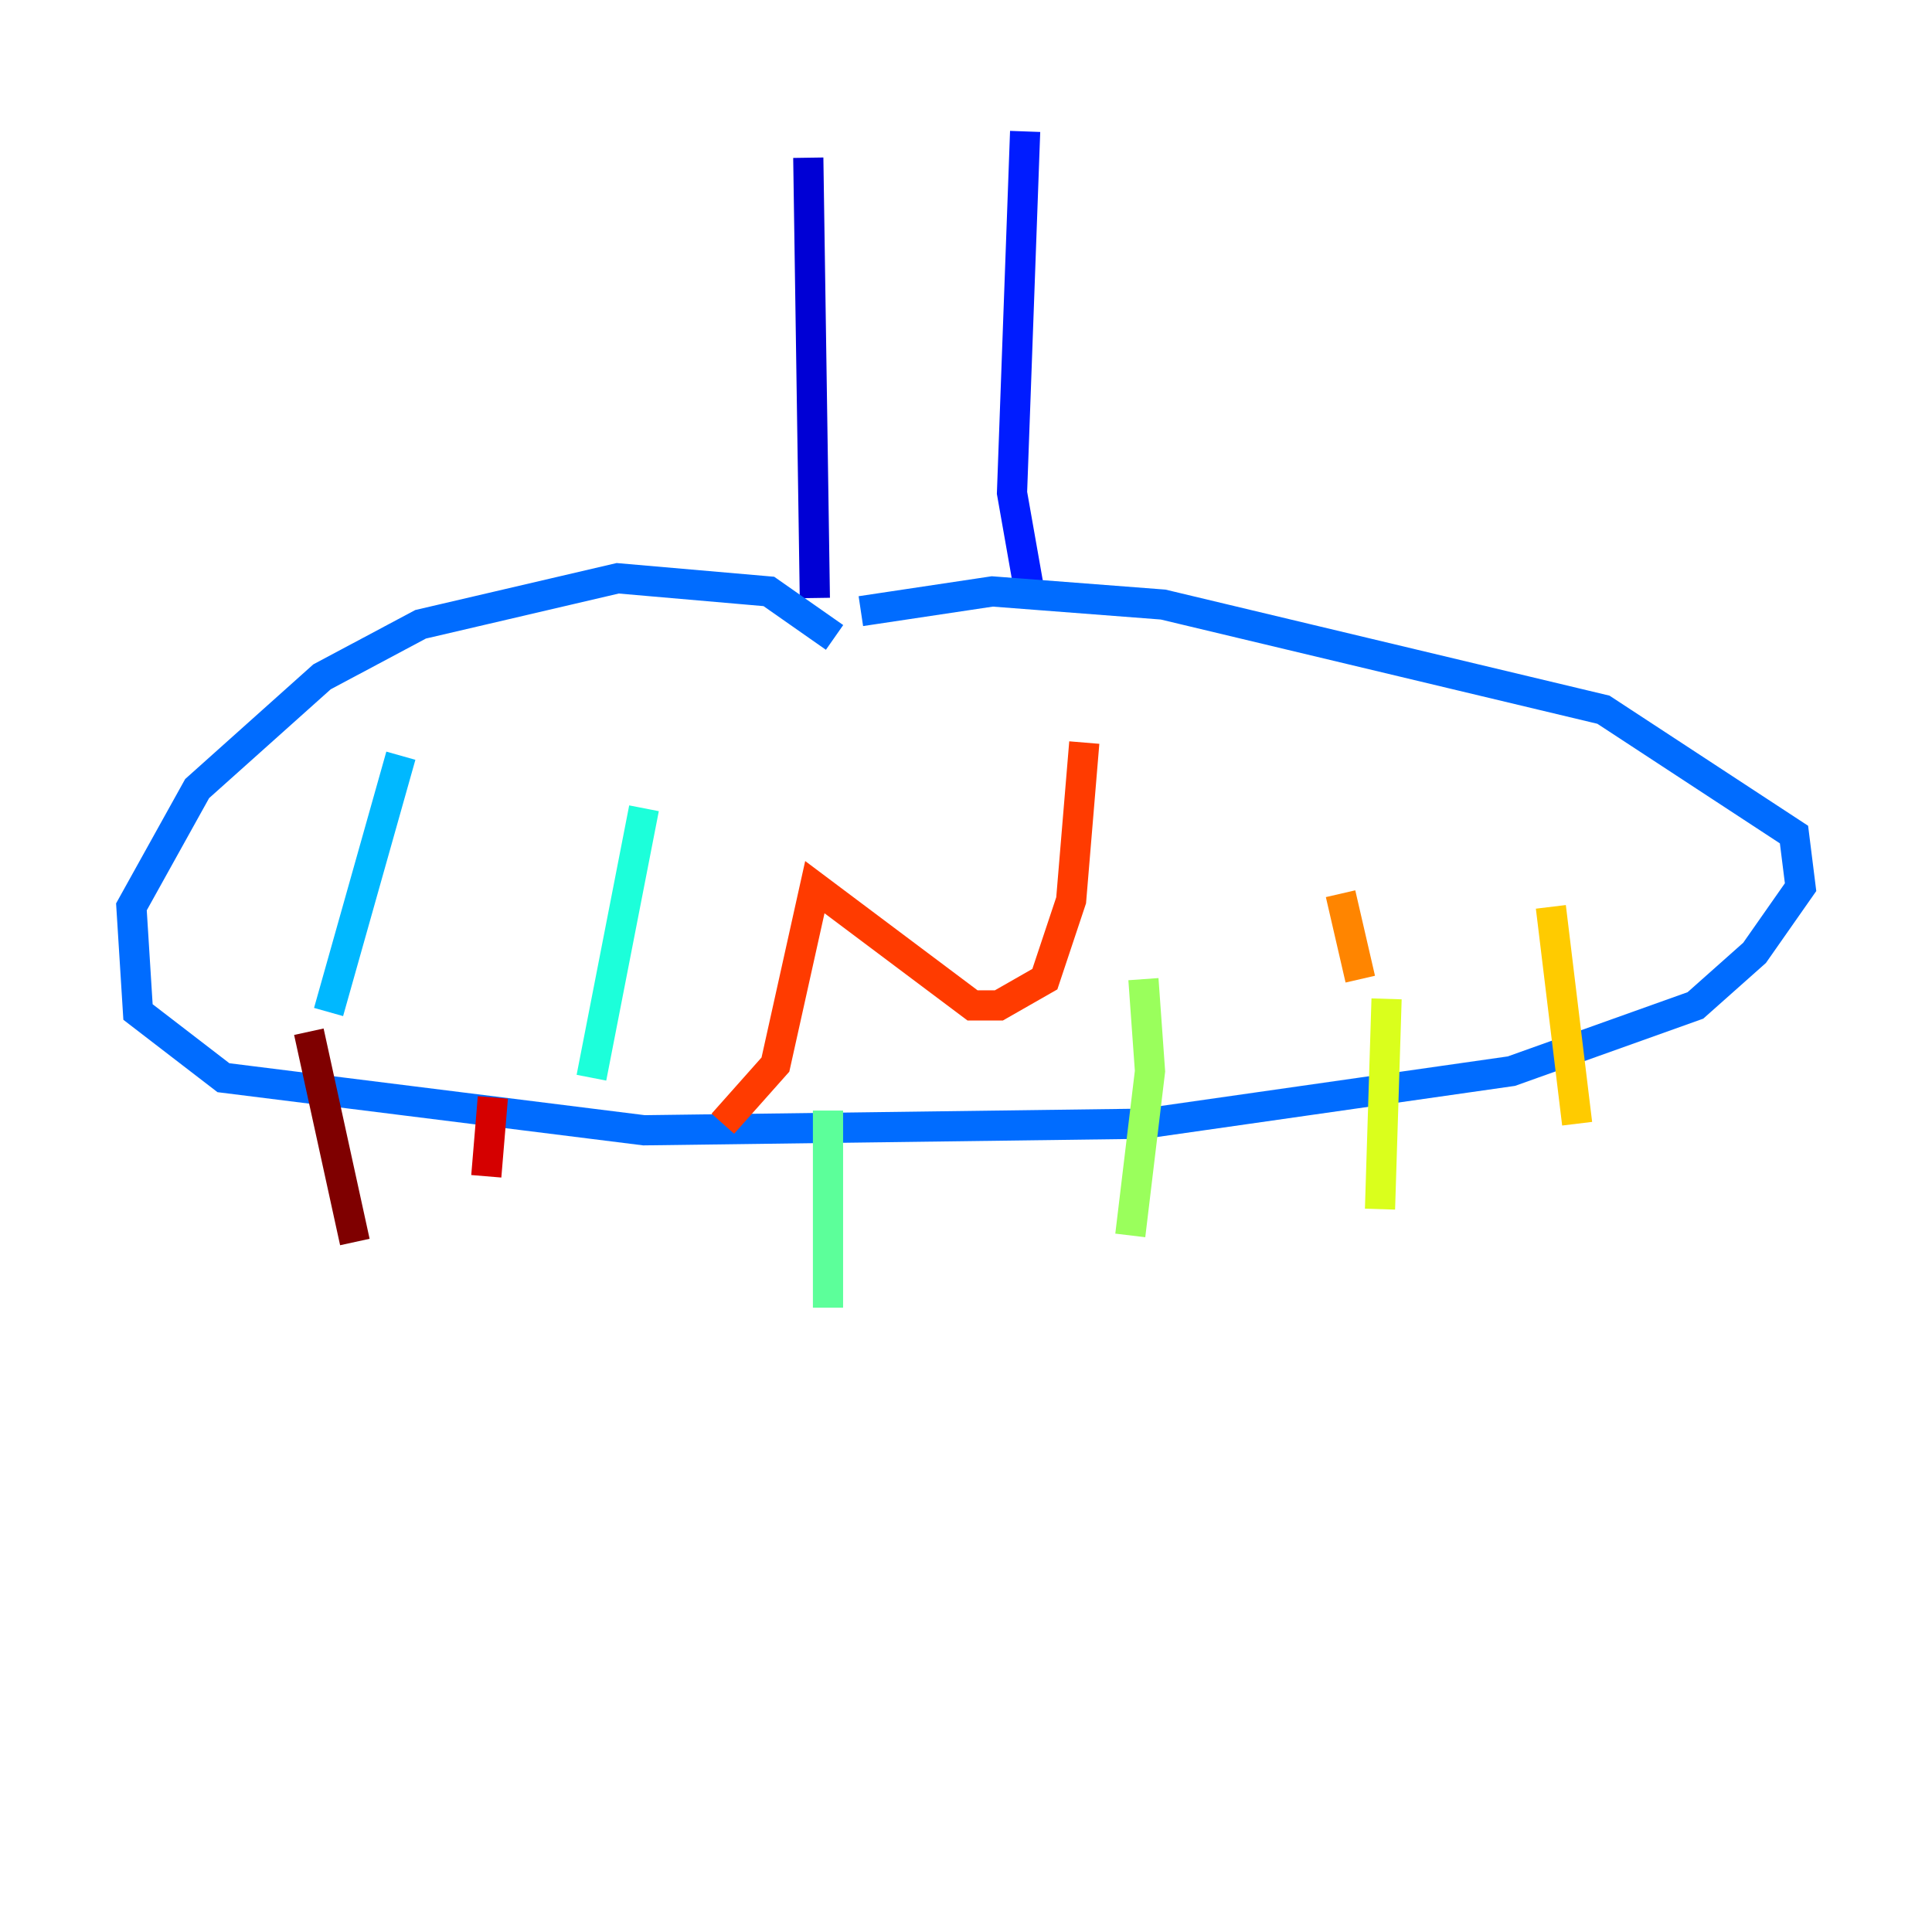 <?xml version="1.0" encoding="utf-8" ?>
<svg baseProfile="tiny" height="128" version="1.2" viewBox="0,0,128,128" width="128" xmlns="http://www.w3.org/2000/svg" xmlns:ev="http://www.w3.org/2001/xml-events" xmlns:xlink="http://www.w3.org/1999/xlink"><defs /><polyline fill="none" points="64.0,49.633 64.0,49.633" stroke="#00007f" stroke-width="2" /><polyline fill="none" points="53.551,10.449 53.986,39.619" stroke="#0000d5" stroke-width="2" /><polyline fill="none" points="67.918,8.707 67.048,32.653 68.354,40.054" stroke="#001cff" stroke-width="2" /><polyline fill="none" points="55.292,42.231 50.939,39.184 40.925,38.313 27.864,41.361 21.333,44.843 13.061,52.245 8.707,60.082 9.143,67.048 14.803,71.401 42.667,74.884 75.755,74.449 100.136,70.966 112.326,66.612 116.245,63.129 119.293,58.776 118.857,55.292 106.231,47.02 77.061,40.054 65.742,39.184 57.034,40.49" stroke="#006cff" stroke-width="2" /><polyline fill="none" points="26.558,50.068 21.769,67.048" stroke="#00b8ff" stroke-width="2" /><polyline fill="none" points="42.667,53.551 39.184,71.401" stroke="#1cffda" stroke-width="2" /><polyline fill="none" points="54.857,73.578 54.857,86.639" stroke="#5cff9a" stroke-width="2" /><polyline fill="none" points="75.755,64.871 76.191,70.966 74.884,81.85" stroke="#9aff5c" stroke-width="2" /><polyline fill="none" points="91.864,66.177 91.429,80.109" stroke="#daff1c" stroke-width="2" /><polyline fill="none" points="102.748,60.082 104.49,74.449" stroke="#ffcb00" stroke-width="2" /><polyline fill="none" points="88.816,59.211 90.122,64.871" stroke="#ff8500" stroke-width="2" /><polyline fill="none" points="71.837,49.197 70.966,59.646 69.225,64.871 66.177,66.612 64.435,66.612 53.986,58.776 51.374,70.531 47.891,74.449" stroke="#ff3b00" stroke-width="2" /><polyline fill="none" points="32.653,72.707 32.218,77.932" stroke="#d50000" stroke-width="2" /><polyline fill="none" points="20.463,68.354 23.51,82.286" stroke="#7f0000" stroke-width="2" /></svg>